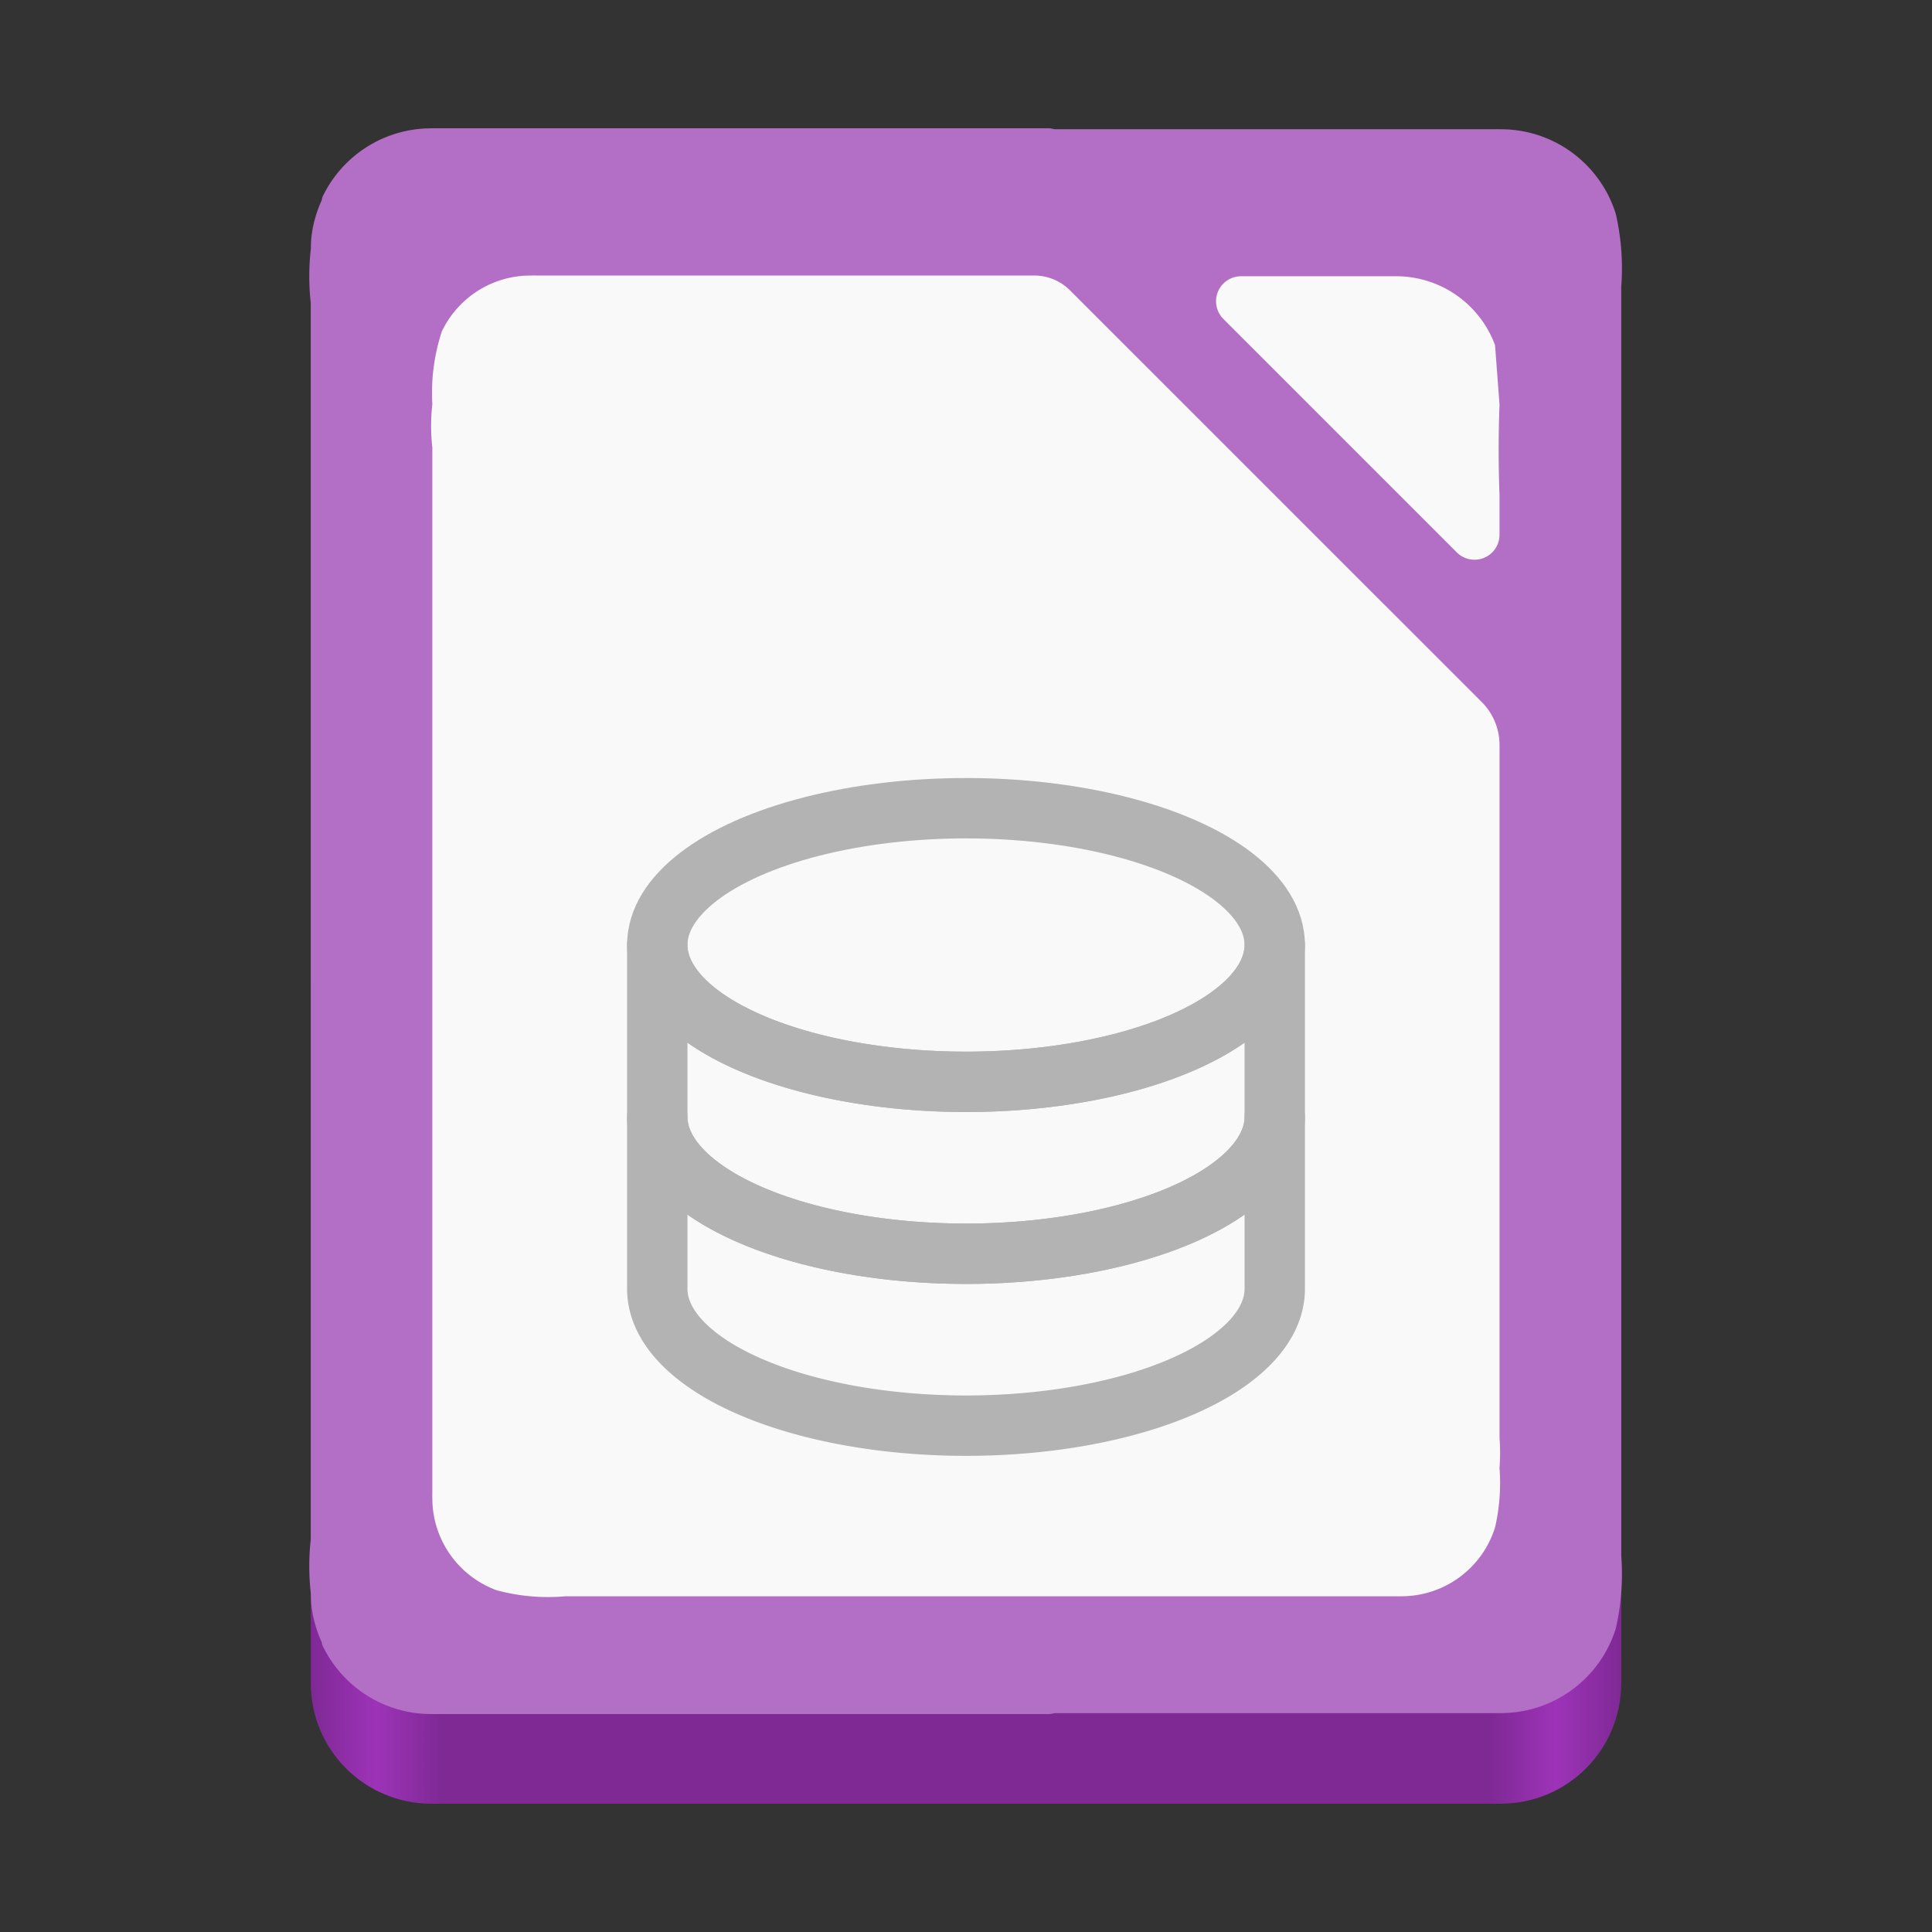 <?xml version="1.0" encoding="UTF-8" standalone="no"?>
<!-- Created with Inkscape (http://www.inkscape.org/) -->

<svg
   width="128"
   height="128"
   viewBox="0 0 128 128"
   version="1.1"
   id="svg5"
   inkscape:version="1.2 (dc2aedaf03, 2022-05-15)"
   sodipodi:docname="libreoffice-base.svg"
   xmlns:inkscape="http://www.inkscape.org/namespaces/inkscape"
   xmlns:sodipodi="http://sodipodi.sourceforge.net/DTD/sodipodi-0.dtd"
   xmlns:xlink="http://www.w3.org/1999/xlink"
   xmlns="http://www.w3.org/2000/svg"
   xmlns:svg="http://www.w3.org/2000/svg">
  <rect x="0" y="0" width="128" height="128" fill="#333333" stroke="none"/>
  <sodipodi:namedview
     id="namedview7"
     pagecolor="#ffffff"
     bordercolor="#666666"
     borderopacity="1"
     inkscape:pageshadow="2"
     inkscape:pageopacity="0.0"
     inkscape:pagecheckerboard="true"
     inkscape:document-units="px"
     showgrid="false"
     inkscape:showpageshadow="false"
     showborder="true"
     inkscape:snap-page="true"
     inkscape:zoom="2.7298745"
     inkscape:cx="75.827662"
     inkscape:cy="110.44464"
     inkscape:window-width="1366"
     inkscape:window-height="731"
     inkscape:window-x="0"
     inkscape:window-y="0"
     inkscape:window-maximized="1"
     inkscape:current-layer="layer2"
     inkscape:snap-global="true"
     inkscape:deskcolor="#d1d1d1" />
  <defs
     id="defs2">
    <inkscape:path-effect
       effect="fillet_chamfer"
       id="path-effect608"
       is_visible="true"
       lpeversion="1"
       nodesatellites_param="F,0,0,1,0,4,0,1 @ F,0,0,1,0,4,0,1 @ F,0,0,1,0,4,0,1 @ F,0,0,1,0,4,0,1 @ F,0,0,1,0,4,0,1 @ F,0,0,1,0,4,0,1 @ F,0,0,1,0,4,0,1 @ F,0,0,1,0,4,0,1"
       unit="px"
       method="arc"
       mode="F"
       radius="4"
       chamfer_steps="1"
       flexible="false"
       use_knot_distance="true"
       apply_no_radius="true"
       apply_with_radius="true"
       only_selected="false"
       hide_knots="false" />
    <inkscape:path-effect
       effect="fillet_chamfer"
       id="path-effect341"
       is_visible="true"
       lpeversion="1"
       nodesatellites_param="F,1,0,1,1,0.04,0,1 @ F,1,0,1,1,0.04,0,1 @ F,1,0,1,1,0.04,0,1 @ F,1,0,1,1,0.04,0,1 @ F,1,0,1,1,0.04,0,1 @ F,1,0,1,1,0.04,0,1 @ F,1,0,1,1,0.04,0,1 @ F,1,0,1,1,0.04,0,1"
       unit="px"
       method="arc"
       mode="F"
       radius="4"
       chamfer_steps="1"
       flexible="true"
       use_knot_distance="true"
       apply_no_radius="true"
       apply_with_radius="true"
       only_selected="false"
       hide_knots="true" />
    <inkscape:path-effect
       effect="fillet_chamfer"
       id="path-effect5370"
       is_visible="true"
       lpeversion="1"
       nodesatellites_param="F,1,0,1,1,0.04,0,1 @ F,1,0,1,1,0.04,0,1 @ F,1,0,1,1,0.04,0,1 @ F,1,0,1,1,0.04,0,1 @ F,1,0,1,1,0.04,0,1 @ F,1,0,1,1,0.04,0,1 @ F,1,0,1,1,0.04,0,1 @ F,1,0,1,1,0.04,0,1"
       unit="px"
       method="arc"
       mode="F"
       radius="4"
       chamfer_steps="1"
       flexible="true"
       use_knot_distance="true"
       apply_no_radius="true"
       apply_with_radius="true"
       only_selected="false"
       hide_knots="true" />
    <inkscape:path-effect
       effect="fillet_chamfer"
       id="path-effect5294"
       is_visible="true"
       lpeversion="1"
       nodesatellites_param="F,1,0,1,1,0.04,0,1 @ F,1,0,1,1,0.04,0,1 @ F,1,0,1,1,0.04,0,1 @ F,1,0,1,1,0.04,0,1 @ F,1,0,1,1,0.04,0,1 @ F,1,0,1,1,0.04,0,1 @ F,1,0,1,1,0.04,0,1 @ F,1,0,1,1,0.04,0,1"
       unit="px"
       method="arc"
       mode="F"
       radius="4"
       chamfer_steps="1"
       flexible="true"
       use_knot_distance="true"
       apply_no_radius="true"
       apply_with_radius="true"
       only_selected="false"
       hide_knots="true" />
    <inkscape:path-effect
       effect="fillet_chamfer"
       id="path-effect5288"
       is_visible="true"
       lpeversion="1"
       nodesatellites_param="F,1,0,1,1,0.04,0,1 @ F,1,0,1,1,0.04,0,1 @ F,1,0,1,1,0.04,0,1 @ F,1,0,1,1,0.04,0,1 @ F,1,0,1,1,0.04,0,1 @ F,1,0,1,1,0.04,0,1 @ F,1,0,1,1,0.04,0,1 @ F,1,0,1,1,0.04,0,1"
       unit="px"
       method="arc"
       mode="F"
       radius="4"
       chamfer_steps="1"
       flexible="true"
       use_knot_distance="true"
       apply_no_radius="true"
       apply_with_radius="true"
       only_selected="false"
       hide_knots="true" />
    <inkscape:path-effect
       effect="fillet_chamfer"
       id="path-effect5286"
       is_visible="true"
       lpeversion="1"
       nodesatellites_param="F,0,0,1,0,0,0,1 @ F,0,0,1,0,0,0,1 @ F,0,0,1,0,0,0,1 @ F,0,0,1,0,0,0,1 @ F,0,0,1,0,0,0,1 @ F,0,0,1,0,0,0,1 @ F,0,0,1,0,0,0,1 @ F,0,0,1,0,0,0,1"
       unit="px"
       method="auto"
       mode="F"
       radius="0"
       chamfer_steps="1"
       flexible="false"
       use_knot_distance="true"
       apply_no_radius="true"
       apply_with_radius="true"
       only_selected="true"
       hide_knots="false" />
    <inkscape:path-effect
       effect="fillet_chamfer"
       id="path-effect5284"
       is_visible="true"
       lpeversion="1"
       nodesatellites_param="F,0,0,1,0,4,0,1 @ F,0,0,1,0,4,0,1 @ F,0,0,1,0,4,0,1 @ F,0,0,1,0,4,0,1"
       unit="px"
       method="auto"
       mode="F"
       radius="4"
       chamfer_steps="1"
       flexible="false"
       use_knot_distance="true"
       apply_no_radius="true"
       apply_with_radius="true"
       only_selected="false"
       hide_knots="false" />
    <inkscape:path-effect
       effect="fillet_chamfer"
       id="path-effect5282"
       is_visible="true"
       lpeversion="1"
       nodesatellites_param="F,0,0,1,0,0,0,1 @ F,0,0,1,0,0,0,1 @ F,0,0,1,0,0,0,1 @ F,0,0,1,0,0,0,1"
       unit="px"
       method="auto"
       mode="F"
       radius="0"
       chamfer_steps="1"
       flexible="false"
       use_knot_distance="true"
       apply_no_radius="true"
       apply_with_radius="true"
       only_selected="true"
       hide_knots="false" />
    <linearGradient
       y2="236"
       x2="96"
       y1="236"
       x1="32"
       gradientTransform="translate(604.817,170.586)"
       gradientUnits="userSpaceOnUse"
       id="linearGradient1099"
       xlink:href="#linearGradient1036" />
    <linearGradient
       id="linearGradient1036">
      <stop
         id="stop1032"
         offset="0"
         style="stop-color:#d5d3cf;stop-opacity:1;" />
      <stop
         id="stop1034"
         offset="1"
         style="stop-color:#f6f5f4;stop-opacity:1" />
    </linearGradient>
    <radialGradient
       r="32"
       fy="-76"
       fx="-244"
       cy="-76"
       cx="-244"
       gradientTransform="matrix(0.883,0,0,0.883,-460.35,463.12)"
       gradientUnits="userSpaceOnUse"
       id="radialGradient1103"
       xlink:href="#linearGradient1069" />
    <linearGradient
       id="linearGradient1069">
      <stop
         id="stop1065"
         offset="0"
         style="stop-color:#d5d3cf;stop-opacity:1" />
      <stop
         id="stop1067-1"
         offset="1"
         style="stop-color:#949390;stop-opacity:1" />
    </linearGradient>
    <linearGradient
       gradientUnits="userSpaceOnUse"
       y2="232"
       x2="64"
       y1="262.5"
       x1="64"
       id="linearGradient1027"
       xlink:href="#linearGradient1025"
       gradientTransform="translate(-470.586,432.817)" />
    <linearGradient
       id="linearGradient1025">
      <stop
         id="stop1021"
         offset="0"
         style="stop-color:#9a9996;stop-opacity:1" />
      <stop
         id="stop1023"
         offset="1"
         style="stop-color:#77767b;stop-opacity:1" />
    </linearGradient>
    <inkscape:path-effect
       effect="spiro"
       id="path-effect35304-9"
       is_visible="true" />
    <clipPath
       clipPathUnits="userSpaceOnUse"
       id="clipPath1609-7">
      <path
         sodipodi:nodetypes="cccccc"
         inkscape:connector-curvature="0"
         id="path1611-5"
         d="m 252,116 28,-28 v -8 h -36 v 36 z"
         style="fill:#e74747;stroke:none;stroke-width:0.25px;stroke-linecap:butt;stroke-linejoin:miter;stroke-opacity:1" />
    </clipPath>
    <linearGradient
       inkscape:collect="always"
       id="linearGradient8241">
      <stop
         style="stop-color:#7f2995;stop-opacity:1;"
         offset="0"
         id="stop8237" />
      <stop
         style="stop-color:#9d33b8;stop-opacity:1;"
         offset="0.05"
         id="stop9349" />
      <stop
         style="stop-color:#7f2995;stop-opacity:1;"
         offset="0.1"
         id="stop21746" />
      <stop
         style="stop-color:#7f2995;stop-opacity:1;"
         offset="0.9"
         id="stop21940" />
      <stop
         style="stop-color:#9d33b8;stop-opacity:1;"
         offset="0.95"
         id="stop9351" />
      <stop
         style="stop-color:#7f2995;stop-opacity:1;"
         offset="1"
         id="stop8239" />
    </linearGradient>
    <radialGradient
       r="32"
       fy="-76"
       fx="-244"
       cy="-76"
       cx="-244"
       gradientTransform="matrix(0.883,0,0,0.883,-460.35,463.12)"
       gradientUnits="userSpaceOnUse"
       id="radialGradient1103-5"
       xlink:href="#linearGradient1069" />
    <inkscape:path-effect
       effect="spiro"
       id="path-effect35304-9-2"
       is_visible="true" />
    <clipPath
       clipPathUnits="userSpaceOnUse"
       id="clipPath1609-7-7">
      <path
         sodipodi:nodetypes="cccccc"
         inkscape:connector-curvature="0"
         id="path1611-5-0"
         d="m 252,116 28,-28 v -8 h -36 v 36 z"
         style="fill:#e74747;stroke:none;stroke-width:0.25px;stroke-linecap:butt;stroke-linejoin:miter;stroke-opacity:1" />
    </clipPath>
    <clipPath
       clipPathUnits="userSpaceOnUse"
       id="clipPath744">
      <rect
         style="fill:#1e88e5;fill-opacity:1;stroke-width:0.265"
         id="rect746"
         width="541.867"
         height="541.867"
         x="0"
         y="1.5987212e-14"
         rx="79.375"
         ry="79.375" />
    </clipPath>
    <clipPath
       clipPathUnits="userSpaceOnUse"
       id="clipPath62">
      <rect
         style="fill:#1e88e5;fill-opacity:1;stroke-width:0.265"
         id="rect64"
         width="541.867"
         height="541.867"
         x="2.2507105e-05"
         y="-0.422"
         rx="79.375"
         ry="79.375" />
    </clipPath>
    <linearGradient
       inkscape:collect="always"
       xlink:href="#linearGradient8241"
       id="linearGradient8243"
       x1="11.5"
       y1="120.5"
       x2="116.5"
       y2="120.5"
       gradientUnits="userSpaceOnUse"
       gradientTransform="matrix(0.827,0,0,1,11.079,-1)" />
    <radialGradient
       r="32"
       fy="-76"
       fx="-244"
       cy="-76"
       cx="-244"
       gradientTransform="matrix(0.883,0,0,0.883,-460.35,463.12)"
       gradientUnits="userSpaceOnUse"
       id="radialGradient1103-6"
       xlink:href="#linearGradient1069" />
    <inkscape:path-effect
       effect="spiro"
       id="path-effect35304-9-20"
       is_visible="true" />
    <clipPath
       clipPathUnits="userSpaceOnUse"
       id="clipPath1609-7-2">
      <path
         sodipodi:nodetypes="cccccc"
         inkscape:connector-curvature="0"
         id="path1611-5-3"
         d="m 252,116 28,-28 v -8 h -36 v 36 z"
         style="fill:#e74747;stroke:none;stroke-width:0.25px;stroke-linecap:butt;stroke-linejoin:miter;stroke-opacity:1" />
    </clipPath>
    <clipPath
       clipPathUnits="userSpaceOnUse"
       id="clipPath966">
      <rect
         style="fill:#999999;fill-opacity:1;stroke-width:0.265"
         id="rect968"
         width="541.867"
         height="541.867"
         x="0"
         y="-2.8421709e-14"
         rx="79.375"
         ry="79.375" />
    </clipPath>
    <clipPath
       clipPathUnits="userSpaceOnUse"
       id="clipPath402">
      <rect
         style="fill:#999999;fill-opacity:1;stroke-width:0.265"
         id="rect404"
         width="541.867"
         height="541.867"
         x="1.5908203e-05"
         y="1.5908203e-05"
         rx="79.375"
         ry="79.375" />
    </clipPath>
    <clipPath
       clipPathUnits="userSpaceOnUse"
       id="clipPath2739">
      <rect
         style="fill:#999999;fill-opacity:1;stroke-width:0.265"
         id="rect2741"
         width="541.867"
         height="541.867"
         x="-7.8515623e-06"
         y="1.863"
         rx="79.375"
         ry="79.375" />
    </clipPath>
  </defs>
  <g
     inkscape:groupmode="layer"
     id="layer2"
     inkscape:label="Layer 1">
    <path
       id="rect440"
       style="fill:url(#linearGradient8243);fill-opacity:1;stroke-width:0.909"
       d="M 20.588,65.211 V 111.5 c 0,4.432 3.568,8 8,8 h 70.824 c 4.432,0 8,-3.568 8,-8 V 65.211 Z" />
    <path
       id="rect388"
       style="fill:#b36ec5;fill-opacity:1;stroke-width:0.909"
       d="M 29.115 8.5 A 16.391 16.391 0 0 0 28.061 8.518 C 25.091 8.709 22.573 10.506 21.361 13.055 A 16.01 16.01 0 0 0 21.314 13.264 C 20.927 14.12 20.669 15.046 20.605 16.033 A 16.391 16.391 0 0 0 20.598 16.449 A 16.01 16.01 0 0 0 20.588 20.061 L 20.588 102.002 A 16.01 16.01 0 0 0 20.598 105.611 A 16.391 16.391 0 0 0 20.605 106.027 C 20.669 107.015 20.927 107.943 21.314 108.799 A 16.01 16.01 0 0 0 21.361 109.006 C 22.573 111.554 25.091 113.353 28.061 113.545 A 16.391 16.391 0 0 0 29.115 113.561 L 69.555 113.561 A 4.121 4.121 0 0 0 69.859 113.5 L 98.885 113.5 A 16.391 16.391 0 0 0 99.939 113.482 C 103.302 113.266 106.085 110.992 107.049 107.898 A 16.098 16.098 0 0 0 107.412 103.066 L 107.412 75.367 L 107.412 46.693 L 107.412 18.996 A 16.098 16.098 0 0 0 107.049 14.164 C 106.085 11.071 103.302 8.795 99.939 8.578 A 16.391 16.391 0 0 0 98.885 8.561 L 69.857 8.561 A 4.121 4.121 0 0 0 69.555 8.5 L 29.115 8.5 z " />
    <path
       id="path344"
       style="fill:#f9f9f9;fill-opacity:1;stroke-width:0.741"
       d="m 81.051,21.131 15.468,15.468 a 1.657,1.657 157.5 0 0 2.828,-1.172 v -2.629 a 79.164,79.164 90 0 1 0,-5.979 v -0.021 c -0.297,-3.934 -0.297,-3.934 -0.297,-3.934 a 6.987,6.987 16.922 0 0 -6.648,-4.562 H 82.223 a 1.657,1.657 112.5 0 0 -1.172,2.828 z"
       inkscape:path-effect="#path-effect608"
       inkscape:original-d="M 78.222656 18.302734 L 99.347656 39.427734 L 99.347656 28.798828 A 13.108327 13.108327 0 0 0 99.347656 26.820312 L 99.347656 26.798828 A 13.108327 13.108327 0 0 0 99.050781 22.865234 C 98.265681 20.346457 95.999535 18.492986 93.261719 18.316406 A 13.347877 13.347877 0 0 0 92.402344 18.302734 L 78.222656 18.302734 z " />
    <path
       id="path5290"
       style="fill:#f9f9f9;fill-opacity:1;stroke-width:0.741"
       d="M 35.588 18.254 A 13.348 13.348 0 0 0 34.729 18.268 C 32.31 18.424 30.258 19.888 29.271 21.963 A 13.037 13.037 0 0 0 28.643 26.773 A 13.037 13.037 0 0 0 28.643 29.666 L 28.643 96.814 L 28.643 98.814 A 13.348 13.348 0 0 0 28.656 99.674 C 28.826 102.299 30.538 104.489 32.898 105.357 A 13.079 13.079 0 0 0 37.465 105.758 L 92.402 105.758 A 13.348 13.348 0 0 0 93.262 105.744 C 96 105.568 98.266 103.714 99.051 101.195 A 13.108 13.108 0 0 0 99.348 97.262 L 99.348 97.24 A 13.108 13.108 0 0 0 99.348 95.262 L 99.348 51.355 L 99.348 49.355 A 4.02 4.02 0 0 0 98.17 46.512 L 70.891 19.236 A 3.356 3.356 0 0 0 68.518 18.254 L 35.588 18.254 z " />
    <g
       id="g2297"
       transform="translate(-0.587,3.374)"
       style="stroke-width:4;stroke-dasharray:none">
      <ellipse
         style="opacity:1;fill:none;stroke:#b3b3b3;stroke-width:4;stroke-linejoin:round;stroke-dasharray:none;stroke-opacity:1"
         id="path1494"
         cx="64.587"
         cy="59.236"
         rx="20.455"
         ry="9.064" />
      <path
         id="ellipse1496"
         style="opacity:1;fill:none;stroke:#b3b3b3;stroke-width:4;stroke-linejoin:round;stroke-dasharray:none;stroke-opacity:1"
         d="M 44.133,59.237 V 70.627 A 20.455,9.064 0 0 0 64.587,79.69 20.455,9.064 0 0 0 85.042,70.627 V 59.237 A 20.455,9.064 0 0 1 64.587,68.3 20.455,9.064 0 0 1 44.133,59.237 Z" />
      <path
         id="ellipse1498"
         style="opacity:1;fill:none;stroke:#b3b3b3;stroke-width:4;stroke-linejoin:round;stroke-dasharray:none;stroke-opacity:1"
         d="m 44.133,70.627 v 11.39 a 20.455,9.064 0 0 0 20.455,9.063 20.455,9.064 0 0 0 20.455,-9.063 V 70.627 A 20.455,9.064 0 0 1 64.587,79.69 20.455,9.064 0 0 1 44.133,70.627 Z" />
    </g>
  </g>
</svg>

